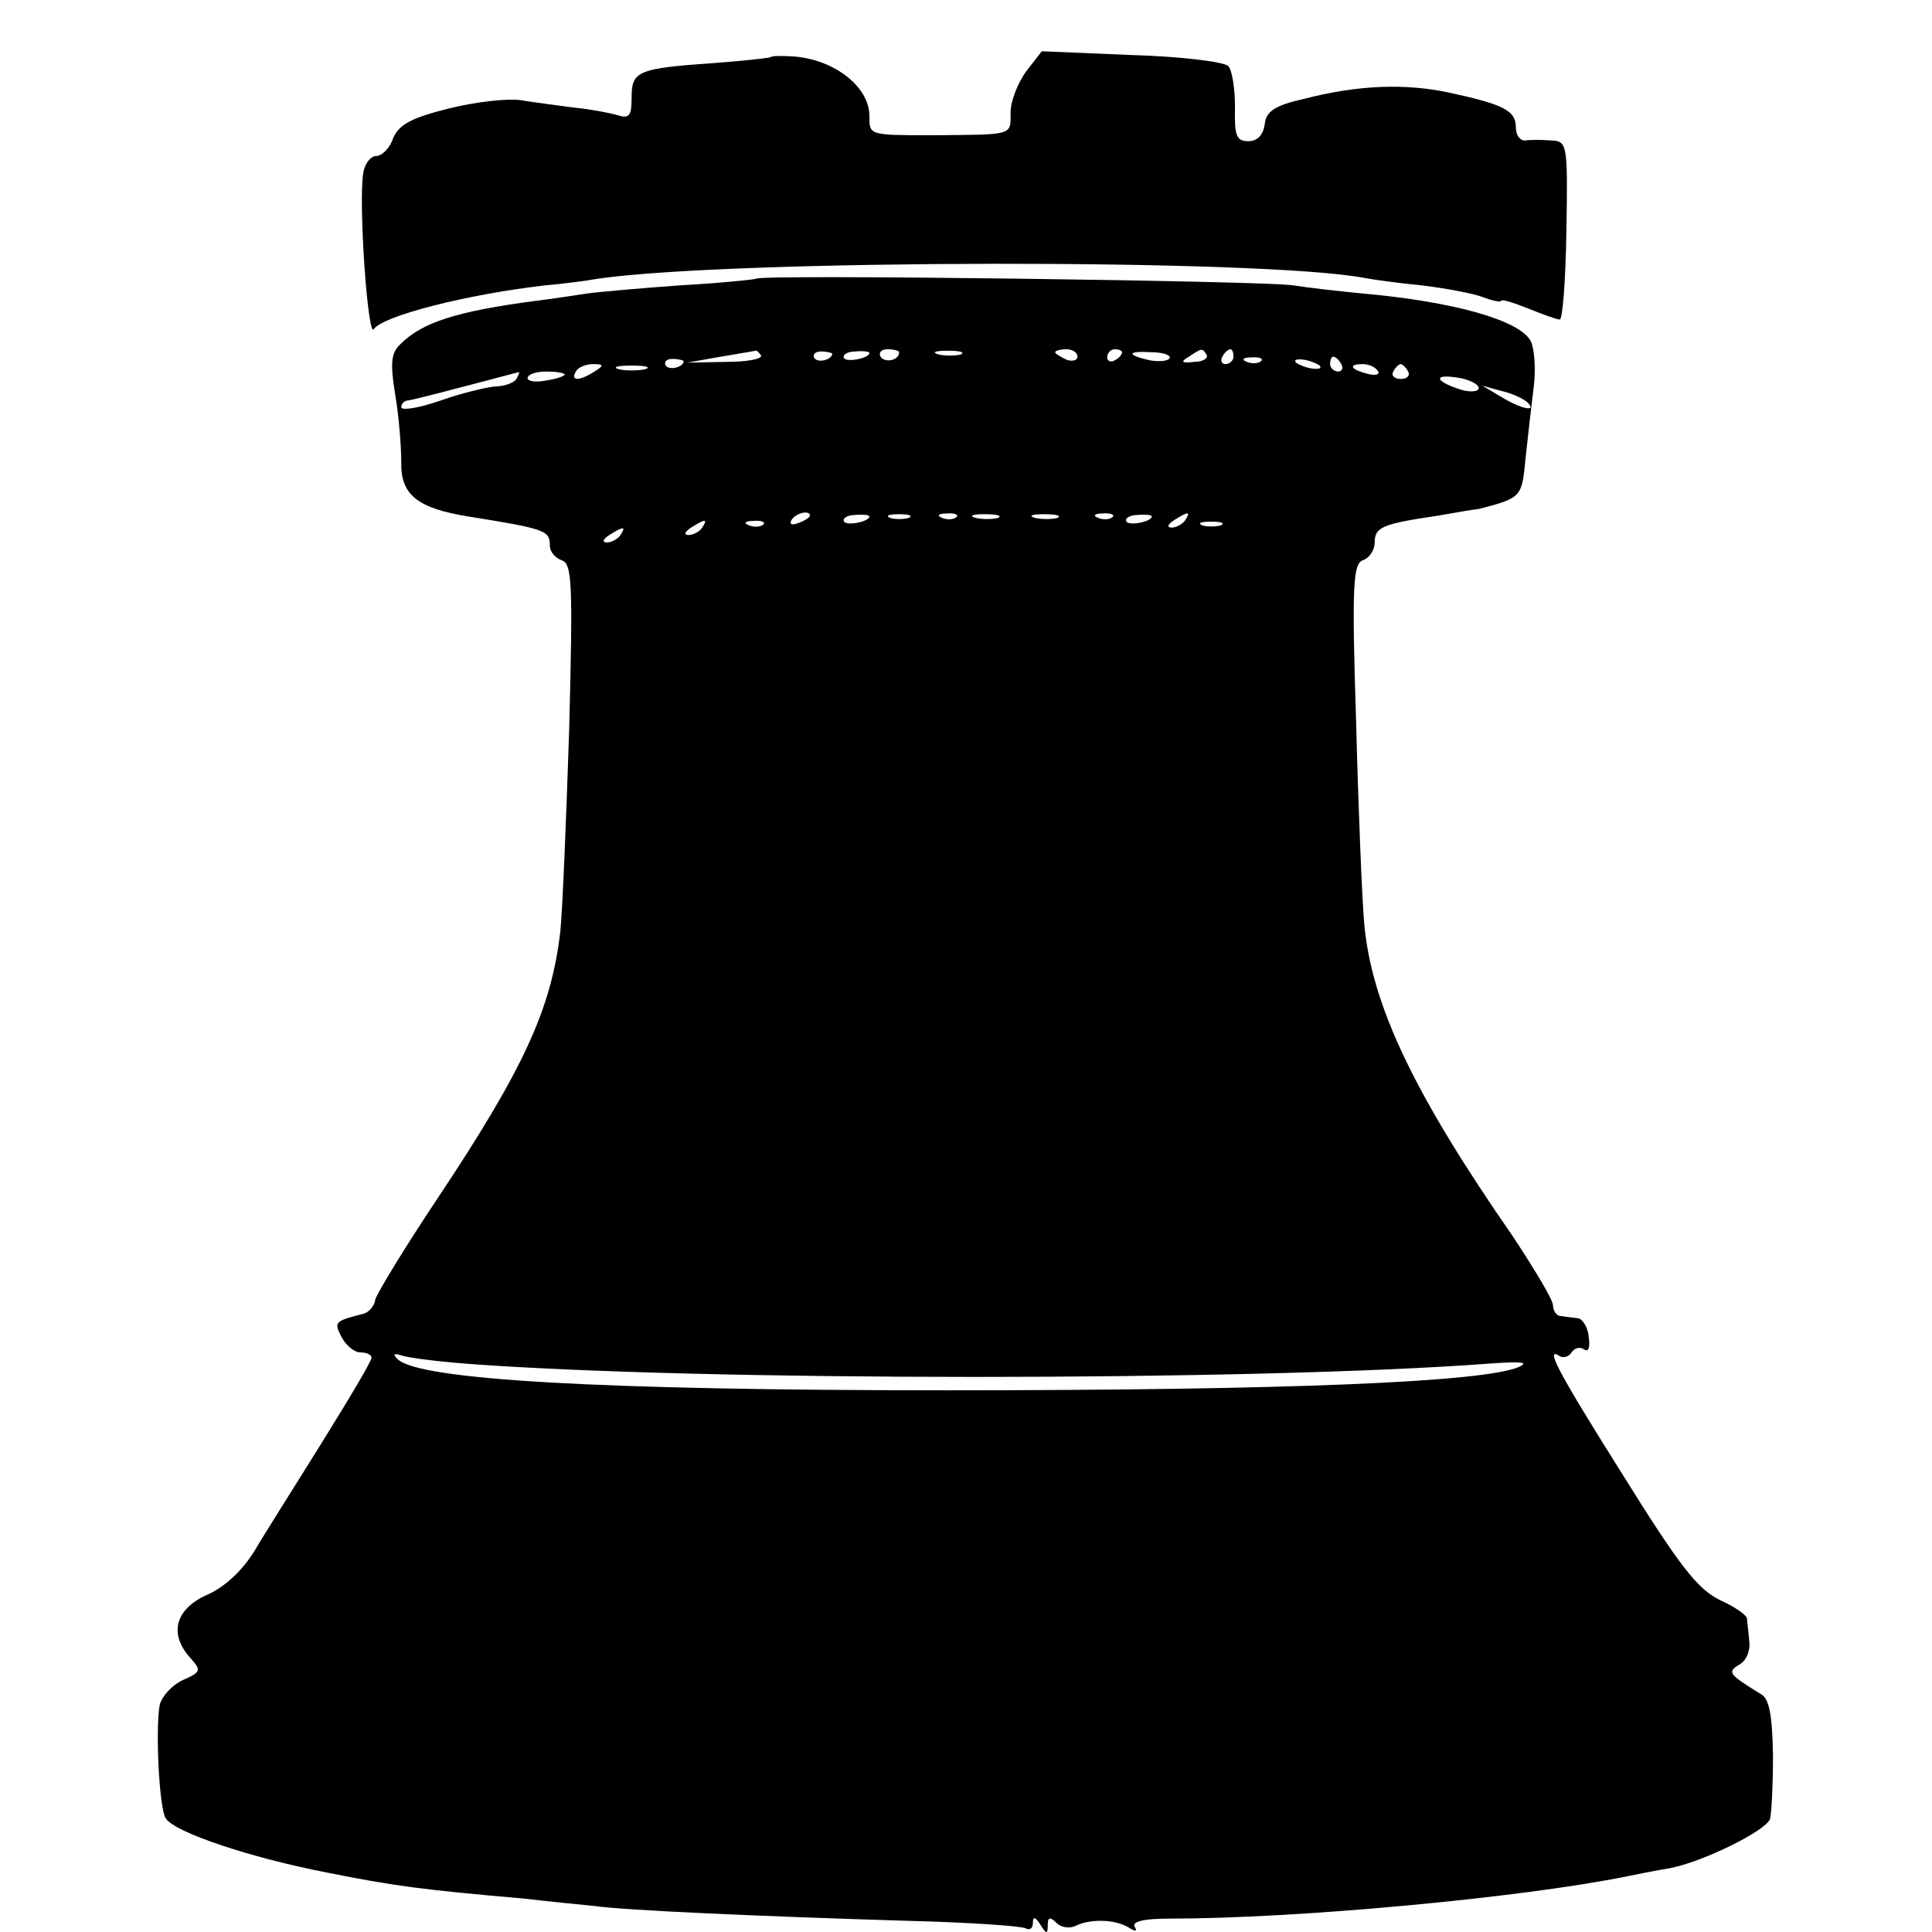 <?xml version="1.0" standalone="no"?>
<!DOCTYPE svg PUBLIC "-//W3C//DTD SVG 20010904//EN"
 "http://www.w3.org/TR/2001/REC-SVG-20010904/DTD/svg10.dtd">
<svg version="1.0" xmlns="http://www.w3.org/2000/svg"
 width="260pt" height="260pt" viewBox="0 0 260 260"
 preserveAspectRatio="xMidYMid meet">
<g transform="translate(0,260) scale(0.1,-0.1)"
fill="#000000" stroke="none">
<path d="M1037 2523 c-2 -1 -37 -5 -78 -8 -101 -7 -109 -11 -109 -46 0 -25 -3
-29 -19 -24 -10 3 -36 8 -57 10 -22 3 -54 7 -72 10 -18 3 -62 -2 -98 -11 -52
-13 -67 -22 -75 -40 -4 -13 -15 -24 -23 -24 -7 0 -15 -10 -17 -22 -7 -39 6
-224 14 -211 12 18 126 47 231 59 23 2 55 6 71 9 182 26 894 27 1031 1 10 -2
45 -7 77 -10 33 -4 70 -11 83 -16 13 -5 24 -7 24 -5 0 3 16 -2 36 -10 20 -8
39 -15 43 -15 4 0 8 54 9 120 2 118 1 120 -21 121 -12 1 -28 1 -34 0 -7 -1
-13 7 -13 17 0 23 -15 31 -88 47 -60 13 -123 11 -197 -8 -40 -9 -51 -17 -53
-34 -2 -15 -10 -23 -22 -23 -16 0 -19 7 -18 46 0 25 -4 50 -9 55 -6 6 -64 13
-131 15 l-120 5 -21 -27 c-11 -15 -21 -40 -21 -55 0 -32 5 -30 -105 -31 -86 0
-85 0 -85 26 0 39 -47 76 -102 80 -15 1 -30 1 -31 -1z"/>
<path d="M1018 2225 c-1 -1 -48 -6 -103 -9 -55 -4 -111 -9 -125 -11 -14 -2
-45 -7 -70 -10 -106 -14 -152 -29 -181 -58 -13 -12 -14 -26 -7 -69 5 -29 8
-70 8 -90 -1 -44 22 -62 90 -73 106 -17 110 -19 110 -40 0 -7 7 -16 16 -19 14
-5 15 -30 10 -227 -4 -122 -9 -245 -12 -273 -12 -104 -50 -186 -166 -360 -44
-66 -81 -127 -83 -135 -1 -8 -8 -17 -16 -19 -39 -10 -40 -11 -29 -32 6 -11 17
-20 25 -20 8 0 15 -3 15 -7 0 -5 -30 -55 -66 -113 -36 -58 -78 -124 -92 -148
-17 -27 -41 -49 -65 -59 -41 -19 -50 -52 -21 -84 15 -17 15 -19 -10 -30 -15
-7 -28 -22 -31 -33 -6 -31 -1 -139 8 -153 12 -19 114 -53 217 -73 90 -18 127
-23 265 -35 33 -4 76 -8 95 -10 42 -6 225 -14 423 -20 81 -2 152 -7 157 -10 6
-3 10 0 10 7 0 9 3 9 10 -2 8 -13 10 -13 10 -1 0 11 3 12 12 3 6 -6 18 -8 27
-3 20 9 52 8 70 -3 9 -6 12 -5 8 1 -4 7 12 11 46 11 173 0 474 28 617 57 14 3
40 8 58 11 45 9 128 50 134 66 2 7 4 46 4 86 -1 54 -5 76 -16 82 -44 27 -46
30 -29 40 9 5 15 19 13 32 -1 13 -3 26 -3 30 -1 5 -17 16 -37 25 -30 15 -54
46 -130 168 -90 143 -105 173 -85 160 5 -3 12 -1 16 5 4 6 11 8 17 4 6 -4 8 3
6 17 -1 13 -9 25 -15 25 -7 1 -17 2 -23 3 -5 0 -10 7 -10 14 0 8 -25 49 -54
93 -134 193 -190 312 -200 420 -3 32 -8 155 -11 272 -6 186 -4 213 9 218 9 3
16 14 16 24 0 21 11 25 85 36 28 5 52 9 55 9 58 15 58 16 63 68 3 29 8 72 11
96 3 24 1 52 -4 62 -15 28 -103 53 -226 64 -32 3 -75 8 -94 11 -37 6 -716 15
-722 9z m6 -103 c3 -5 -18 -9 -47 -9 l-52 -1 45 8 c25 4 46 8 47 8 1 1 4 -2 7
-6z m96 2 c0 -8 -19 -13 -24 -6 -3 5 1 9 9 9 8 0 15 -2 15 -3z m50 1 c0 -7
-30 -13 -34 -7 -3 4 4 9 15 9 10 1 19 0 19 -2z m40 1 c0 -11 -19 -15 -25 -6
-3 5 1 10 9 10 9 0 16 -2 16 -4z m83 -3 c-7 -2 -21 -2 -30 0 -10 3 -4 5 12 5
17 0 24 -2 18 -5z m157 -3 c0 -5 -7 -7 -15 -4 -8 4 -15 8 -15 10 0 2 7 4 15 4
8 0 15 -4 15 -10z m60 6 c0 -3 -4 -8 -10 -11 -5 -3 -10 -1 -10 4 0 6 5 11 10
11 6 0 10 -2 10 -4z m64 -8 c-2 -4 -14 -5 -26 -3 -32 7 -32 13 1 11 16 0 27
-4 25 -8z m50 4 c2 -4 -5 -9 -17 -9 -17 -2 -19 0 -7 7 18 12 18 12 24 2z m36
-2 c0 -5 -5 -10 -11 -10 -5 0 -7 5 -4 10 3 6 8 10 11 10 2 0 4 -4 4 -10z
m-740 -6 c0 -8 -19 -13 -24 -6 -3 5 1 9 9 9 8 0 15 -2 15 -3z m777 0 c-3 -3
-12 -4 -19 -1 -8 3 -5 6 6 6 11 1 17 -2 13 -5z m79 -6 c3 -4 -1 -5 -10 -4 -8
1 -18 5 -22 8 -3 4 1 5 10 4 8 -1 18 -5 22 -8z m29 2 c3 -5 1 -10 -4 -10 -6 0
-11 5 -11 10 0 6 2 10 4 10 3 0 8 -4 11 -10z m-1005 -10 c-20 -13 -33 -13 -25
0 3 6 14 10 23 10 15 0 15 -2 2 -10z m68 3 c-10 -2 -26 -2 -35 0 -10 3 -2 5
17 5 19 0 27 -2 18 -5z m986 -2 c4 -5 -3 -7 -14 -4 -23 6 -26 13 -6 13 8 0 17
-4 20 -9z m41 -1 c3 -5 -1 -10 -10 -10 -9 0 -13 5 -10 10 3 6 8 10 10 10 2 0
7 -4 10 -10z m-1200 -10 c-3 -5 -16 -10 -28 -10 -12 -1 -46 -9 -74 -19 -29
-10 -53 -14 -53 -9 0 4 3 8 8 9 4 0 39 9 77 19 39 10 71 19 73 19 2 1 0 -3 -3
-9z m65 6 c0 -2 -11 -6 -25 -8 -14 -3 -25 -1 -25 3 0 5 11 9 25 9 14 0 25 -2
25 -4z m1230 -18 c0 -5 -10 -6 -22 -3 -36 11 -41 22 -8 17 16 -2 30 -9 30 -14z
m65 -19 c15 -14 -7 -10 -35 7 l-25 15 25 -7 c14 -3 29 -10 35 -15z m-965 -153
c0 -2 -7 -7 -16 -10 -8 -3 -12 -2 -9 4 6 10 25 14 25 6z m80 -1 c0 -7 -30 -13
-34 -7 -3 4 4 9 15 9 10 1 19 0 19 -2z m53 -2 c-7 -2 -19 -2 -25 0 -7 3 -2 5
12 5 14 0 19 -2 13 -5z m64 1 c-3 -3 -12 -4 -19 -1 -8 3 -5 6 6 6 11 1 17 -2
13 -5z m56 -1 c-7 -2 -21 -2 -30 0 -10 3 -4 5 12 5 17 0 24 -2 18 -5z m80 0
c-7 -2 -21 -2 -30 0 -10 3 -4 5 12 5 17 0 24 -2 18 -5z m74 1 c-3 -3 -12 -4
-19 -1 -8 3 -5 6 6 6 11 1 17 -2 13 -5z m53 1 c0 -7 -30 -13 -34 -7 -3 4 4 9
15 9 10 1 19 0 19 -2z m45 -5 c-3 -5 -12 -10 -18 -10 -7 0 -6 4 3 10 19 12 23
12 15 0z m-650 -10 c-3 -5 -12 -10 -18 -10 -7 0 -6 4 3 10 19 12 23 12 15 0z
m82 4 c-3 -3 -12 -4 -19 -1 -8 3 -5 6 6 6 11 1 17 -2 13 -5z m616 -1 c-7 -2
-19 -2 -25 0 -7 3 -2 5 12 5 14 0 19 -2 13 -5z m-808 -13 c-3 -5 -12 -10 -18
-10 -7 0 -6 4 3 10 19 12 23 12 15 0z m-210 -1115 c311 -24 1062 -24 1380 0
43 3 54 2 38 -5 -49 -20 -309 -31 -768 -31 -466 0 -712 14 -740 42 -7 7 -5 8
5 5 8 -3 47 -8 85 -11z"/>
</g>
</svg>
